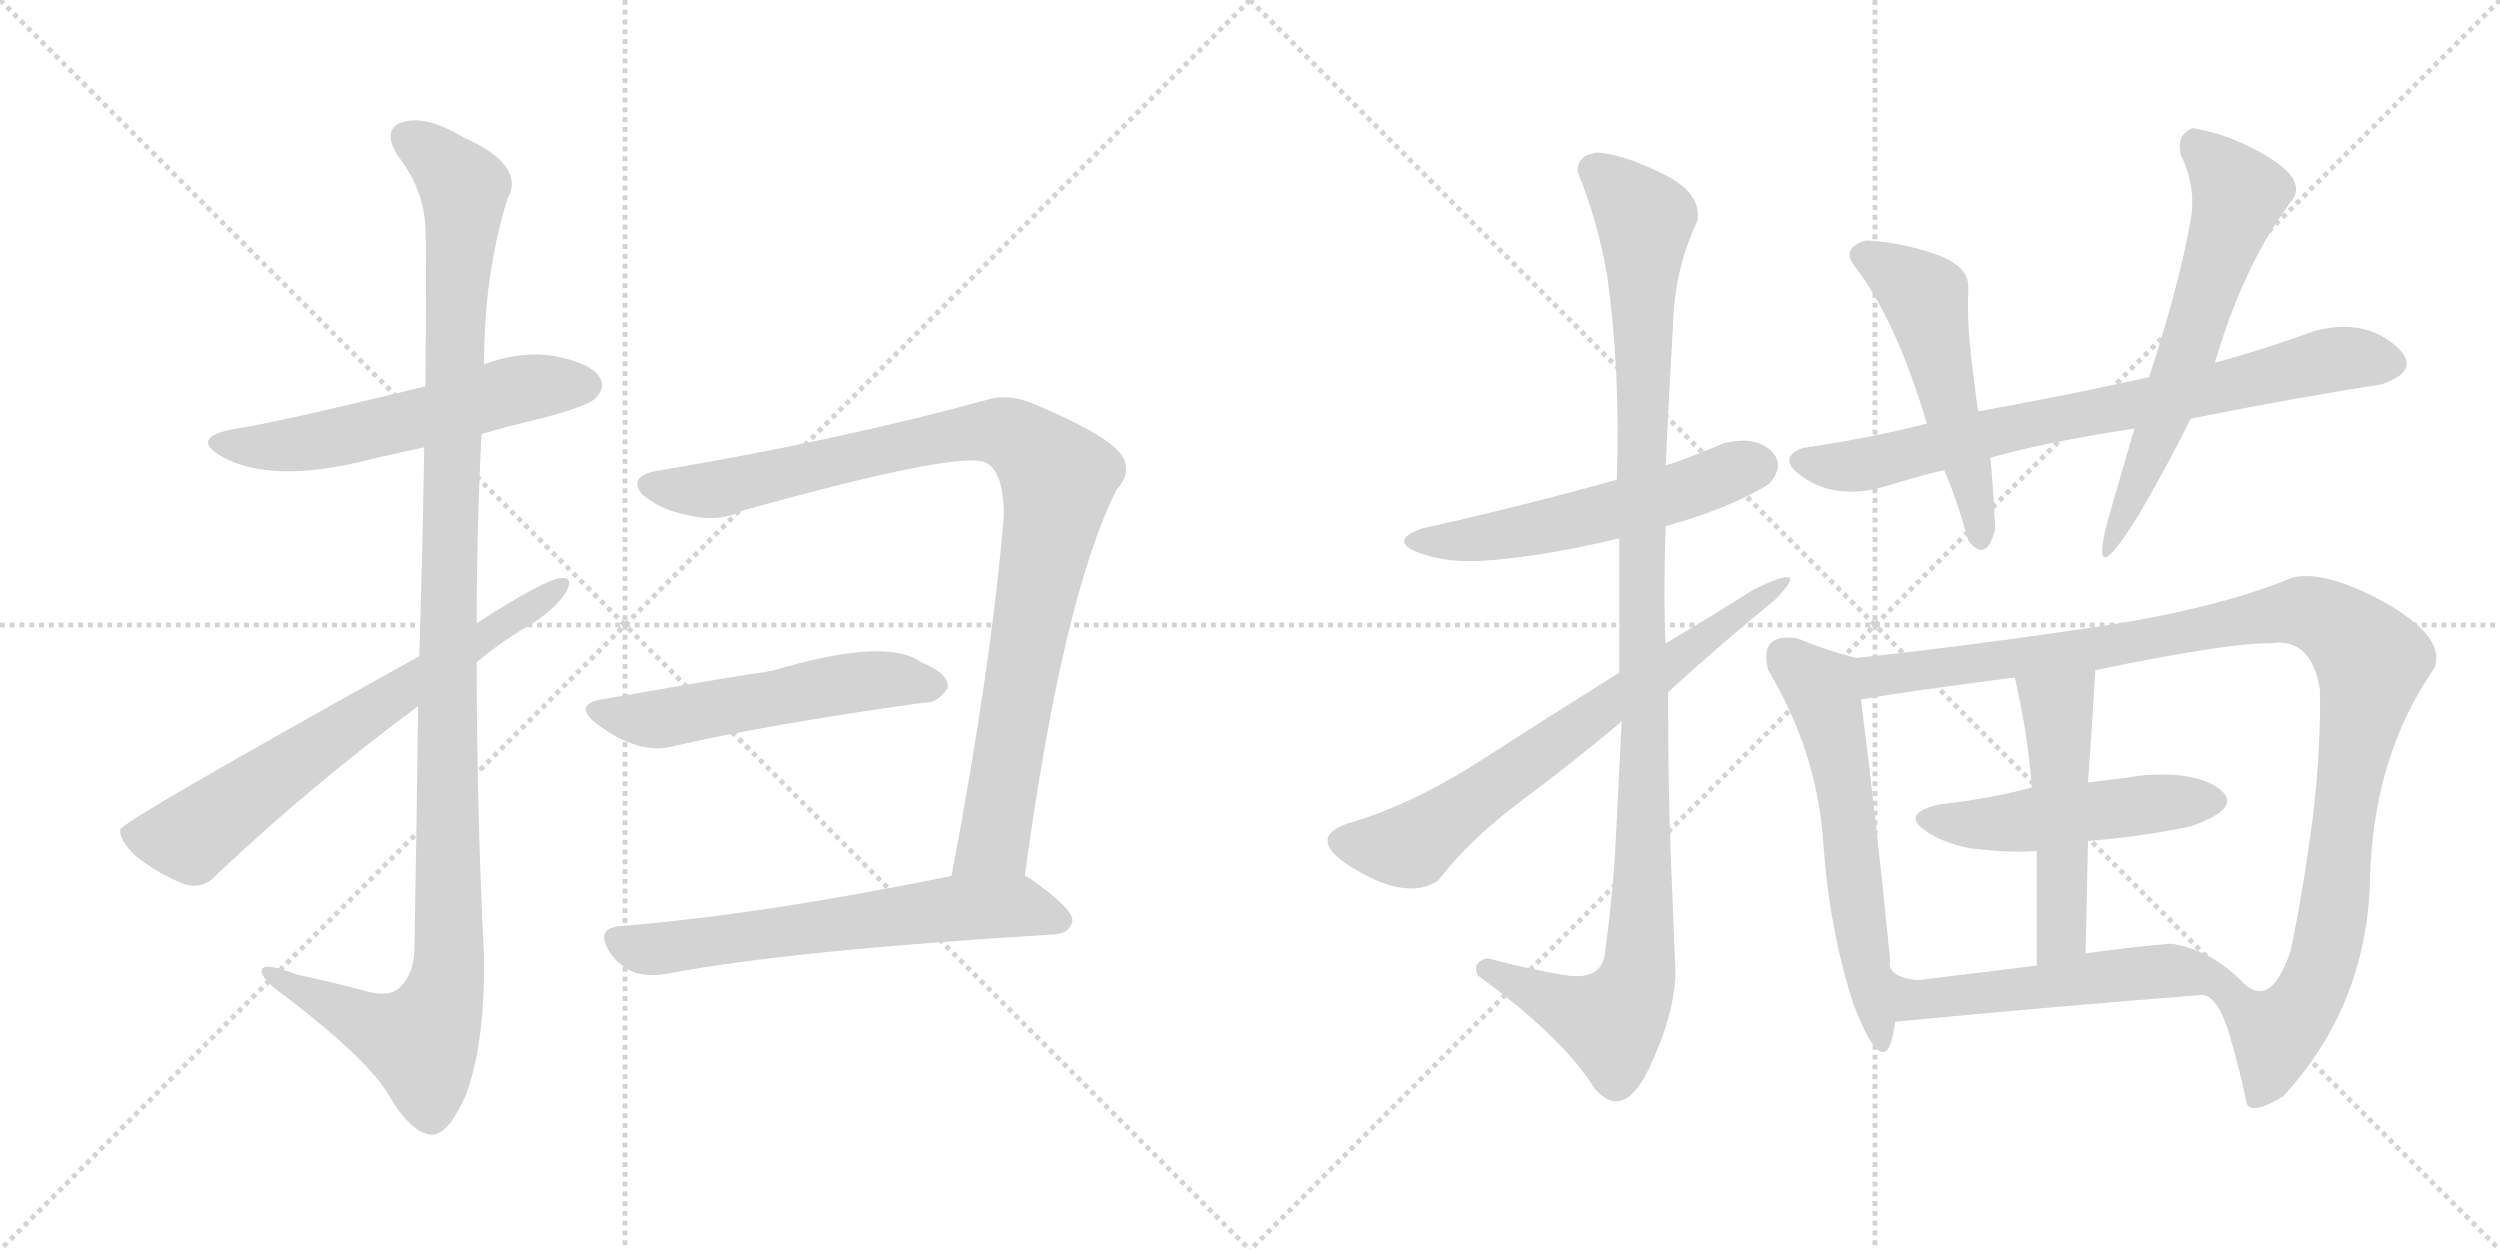 <svg version="1.1" viewBox="0 0 2048 1024" xmlns="http://www.w3.org/2000/svg">
  <g stroke="lightgray" stroke-dasharray="1,1" stroke-width="1" transform="scale(4, 4)">
    <line x1="0" y1="0" x2="256" y2="256"></line>
    <line x1="256" y1="0" x2="0" y2="256"></line>
    <line x1="128" y1="0" x2="128" y2="256"></line>
    <line x1="0" y1="128" x2="256" y2="128"></line>
    <line x1="256" y1="0" x2="512" y2="256"></line>
    <line x1="512" y1="0" x2="256" y2="256"></line>
    <line x1="384" y1="0" x2="384" y2="256"></line>
    <line x1="256" y1="128" x2="512" y2="128"></line>
  </g>
<g transform="scale(1, -1) translate(0, -850)">
   <style type="text/css">
    @keyframes keyframes0 {
      from {
       stroke: black;
       stroke-dashoffset: 559;
       stroke-width: 128;
       }
       65% {
       animation-timing-function: step-end;
       stroke: black;
       stroke-dashoffset: 0;
       stroke-width: 128;
       }
       to {
       stroke: black;
       stroke-width: 1024;
       }
       }
       #make-me-a-hanzi-animation-0 {
         animation: keyframes0 0.705s both;
         animation-delay: 0s;
         animation-timing-function: linear;
       }
    @keyframes keyframes1 {
      from {
       stroke: black;
       stroke-dashoffset: 1156;
       stroke-width: 128;
       }
       79% {
       animation-timing-function: step-end;
       stroke: black;
       stroke-dashoffset: 0;
       stroke-width: 128;
       }
       to {
       stroke: black;
       stroke-width: 1024;
       }
       }
       #make-me-a-hanzi-animation-1 {
         animation: keyframes1 1.191s both;
         animation-delay: 0.705s;
         animation-timing-function: linear;
       }
    @keyframes keyframes2 {
      from {
       stroke: black;
       stroke-dashoffset: 673;
       stroke-width: 128;
       }
       69% {
       animation-timing-function: step-end;
       stroke: black;
       stroke-dashoffset: 0;
       stroke-width: 128;
       }
       to {
       stroke: black;
       stroke-width: 1024;
       }
       }
       #make-me-a-hanzi-animation-2 {
         animation: keyframes2 0.798s both;
         animation-delay: 1.896s;
         animation-timing-function: linear;
       }
    @keyframes keyframes3 {
      from {
       stroke: black;
       stroke-dashoffset: 943;
       stroke-width: 128;
       }
       75% {
       animation-timing-function: step-end;
       stroke: black;
       stroke-dashoffset: 0;
       stroke-width: 128;
       }
       to {
       stroke: black;
       stroke-width: 1024;
       }
       }
       #make-me-a-hanzi-animation-3 {
         animation: keyframes3 1.017s both;
         animation-delay: 2.693s;
         animation-timing-function: linear;
       }
    @keyframes keyframes4 {
      from {
       stroke: black;
       stroke-dashoffset: 535;
       stroke-width: 128;
       }
       64% {
       animation-timing-function: step-end;
       stroke: black;
       stroke-dashoffset: 0;
       stroke-width: 128;
       }
       to {
       stroke: black;
       stroke-width: 1024;
       }
       }
       #make-me-a-hanzi-animation-4 {
         animation: keyframes4 0.685s both;
         animation-delay: 3.711s;
         animation-timing-function: linear;
       }
    @keyframes keyframes5 {
      from {
       stroke: black;
       stroke-dashoffset: 624;
       stroke-width: 128;
       }
       67% {
       animation-timing-function: step-end;
       stroke: black;
       stroke-dashoffset: 0;
       stroke-width: 128;
       }
       to {
       stroke: black;
       stroke-width: 1024;
       }
       }
       #make-me-a-hanzi-animation-5 {
         animation: keyframes5 0.758s both;
         animation-delay: 4.396s;
         animation-timing-function: linear;
       }
    @keyframes keyframes6 {
      from {
       stroke: black;
       stroke-dashoffset: 542;
       stroke-width: 128;
       }
       64% {
       animation-timing-function: step-end;
       stroke: black;
       stroke-dashoffset: 0;
       stroke-width: 128;
       }
       to {
       stroke: black;
       stroke-width: 1024;
       }
       }
       #make-me-a-hanzi-animation-6 {
         animation: keyframes6 0.691s both;
         animation-delay: 5.154s;
         animation-timing-function: linear;
       }
    @keyframes keyframes7 {
      from {
       stroke: black;
       stroke-dashoffset: 1086;
       stroke-width: 128;
       }
       78% {
       animation-timing-function: step-end;
       stroke: black;
       stroke-dashoffset: 0;
       stroke-width: 128;
       }
       to {
       stroke: black;
       stroke-width: 1024;
       }
       }
       #make-me-a-hanzi-animation-7 {
         animation: keyframes7 1.134s both;
         animation-delay: 5.845s;
         animation-timing-function: linear;
       }
    @keyframes keyframes8 {
      from {
       stroke: black;
       stroke-dashoffset: 663;
       stroke-width: 128;
       }
       68% {
       animation-timing-function: step-end;
       stroke: black;
       stroke-dashoffset: 0;
       stroke-width: 128;
       }
       to {
       stroke: black;
       stroke-width: 1024;
       }
       }
       #make-me-a-hanzi-animation-8 {
         animation: keyframes8 0.79s both;
         animation-delay: 6.979s;
         animation-timing-function: linear;
       }
    @keyframes keyframes9 {
      from {
       stroke: black;
       stroke-dashoffset: 744;
       stroke-width: 128;
       }
       71% {
       animation-timing-function: step-end;
       stroke: black;
       stroke-dashoffset: 0;
       stroke-width: 128;
       }
       to {
       stroke: black;
       stroke-width: 1024;
       }
       }
       #make-me-a-hanzi-animation-9 {
         animation: keyframes9 0.855s both;
         animation-delay: 7.768s;
         animation-timing-function: linear;
       }
    @keyframes keyframes10 {
      from {
       stroke: black;
       stroke-dashoffset: 516;
       stroke-width: 128;
       }
       63% {
       animation-timing-function: step-end;
       stroke: black;
       stroke-dashoffset: 0;
       stroke-width: 128;
       }
       to {
       stroke: black;
       stroke-width: 1024;
       }
       }
       #make-me-a-hanzi-animation-10 {
         animation: keyframes10 0.67s both;
         animation-delay: 8.624s;
         animation-timing-function: linear;
       }
    @keyframes keyframes11 {
      from {
       stroke: black;
       stroke-dashoffset: 587;
       stroke-width: 128;
       }
       66% {
       animation-timing-function: step-end;
       stroke: black;
       stroke-dashoffset: 0;
       stroke-width: 128;
       }
       to {
       stroke: black;
       stroke-width: 1024;
       }
       }
       #make-me-a-hanzi-animation-11 {
         animation: keyframes11 0.728s both;
         animation-delay: 9.294s;
         animation-timing-function: linear;
       }
    @keyframes keyframes12 {
      from {
       stroke: black;
       stroke-dashoffset: 587;
       stroke-width: 128;
       }
       66% {
       animation-timing-function: step-end;
       stroke: black;
       stroke-dashoffset: 0;
       stroke-width: 128;
       }
       to {
       stroke: black;
       stroke-width: 1024;
       }
       }
       #make-me-a-hanzi-animation-12 {
         animation: keyframes12 0.728s both;
         animation-delay: 10.021s;
         animation-timing-function: linear;
       }
    @keyframes keyframes13 {
      from {
       stroke: black;
       stroke-dashoffset: 1078;
       stroke-width: 128;
       }
       78% {
       animation-timing-function: step-end;
       stroke: black;
       stroke-dashoffset: 0;
       stroke-width: 128;
       }
       to {
       stroke: black;
       stroke-width: 1024;
       }
       }
       #make-me-a-hanzi-animation-13 {
         animation: keyframes13 1.127s both;
         animation-delay: 10.749s;
         animation-timing-function: linear;
       }
    @keyframes keyframes14 {
      from {
       stroke: black;
       stroke-dashoffset: 489;
       stroke-width: 128;
       }
       61% {
       animation-timing-function: step-end;
       stroke: black;
       stroke-dashoffset: 0;
       stroke-width: 128;
       }
       to {
       stroke: black;
       stroke-width: 1024;
       }
       }
       #make-me-a-hanzi-animation-14 {
         animation: keyframes14 0.648s both;
         animation-delay: 11.876s;
         animation-timing-function: linear;
       }
    @keyframes keyframes15 {
      from {
       stroke: black;
       stroke-dashoffset: 499;
       stroke-width: 128;
       }
       62% {
       animation-timing-function: step-end;
       stroke: black;
       stroke-dashoffset: 0;
       stroke-width: 128;
       }
       to {
       stroke: black;
       stroke-width: 1024;
       }
       }
       #make-me-a-hanzi-animation-15 {
         animation: keyframes15 0.656s both;
         animation-delay: 12.524s;
         animation-timing-function: linear;
       }
    @keyframes keyframes16 {
      from {
       stroke: black;
       stroke-dashoffset: 531;
       stroke-width: 128;
       }
       63% {
       animation-timing-function: step-end;
       stroke: black;
       stroke-dashoffset: 0;
       stroke-width: 128;
       }
       to {
       stroke: black;
       stroke-width: 1024;
       }
       }
       #make-me-a-hanzi-animation-16 {
         animation: keyframes16 0.682s both;
         animation-delay: 13.181s;
         animation-timing-function: linear;
       }
</style>
<path d="M 394.5 494.5 Q 418.5 501.5 444.5 507.5 Q 481.5 517.5 487.5 523.5 Q 496.5 532.5 491.5 540.5 Q 484.5 552.5 453.5 558.5 Q 425.5 562.5 396.5 551.5 L 348.5 533.5 Q 225.5 503.5 191.5 498.5 Q 154.5 491.5 182.5 475.5 Q 221.5 454.5 294.5 471.5 Q 318.5 477.5 347.5 483.5 L 394.5 494.5 Z" fill="lightgray"></path> 
<path d="M 342.5 271.5 Q 341.5 183.5 339.5 71.5 Q 338.5 49.5 325.5 39.5 Q 316.5 32.5 294.5 39.5 Q 267.5 46.5 243.5 51.5 Q 212.5 63.5 214.5 53.5 Q 215.5 46.5 235.5 32.5 Q 299.5 -16.5 317.5 -45.5 Q 336.5 -78.5 353.5 -79.5 Q 366.5 -80.5 381.5 -47.5 Q 397.5 -4.5 396.5 66.5 Q 390.5 187.5 390.5 307.5 L 390.5 339.5 Q 390.5 417.5 394.5 494.5 L 396.5 551.5 Q 396.5 624.5 415.5 686.5 Q 431.5 714.5 379.5 737.5 Q 348.5 756.5 328.5 749.5 Q 312.5 743.5 326.5 721.5 Q 347.5 694.5 348.5 662.5 Q 349.5 646.5 348.5 533.5 L 347.5 483.5 Q 346.5 413.5 343.5 312.5 L 342.5 271.5 Z" fill="lightgray"></path> 
<path d="M 343.5 312.5 Q 100.5 177.5 98.5 170.5 Q 97.5 161.5 111.5 148.5 Q 130.5 133.5 151.5 125.5 Q 167.5 121.5 177.5 133.5 Q 253.5 205.5 342.5 271.5 L 390.5 307.5 Q 409.5 323.5 431.5 336.5 Q 453.5 349.5 463.5 364.5 Q 470.5 377.5 459.5 376.5 Q 446.5 375.5 390.5 339.5 L 343.5 312.5 Z" fill="lightgray"></path> 
<path d="M 839.5 132.5 Q 870.5 360.5 914.5 448.5 Q 926.5 461.5 920.5 474.5 Q 911.5 492.5 843.5 520.5 Q 824.5 527.5 808.5 522.5 Q 688.5 489.5 539.5 464.5 Q 514.5 460.5 525.5 445.5 Q 540.5 432.5 561.5 428.5 Q 588.5 421.5 607.5 431.5 Q 790.5 482.5 808.5 470.5 Q 821.5 463.5 822.5 429.5 Q 812.5 306.5 779.5 132.5 C 773.5 103.5 835.5 102.5 839.5 132.5 Z" fill="lightgray"></path> 
<path d="M 495.5 277.5 Q 467.5 273.5 489.5 256.5 Q 523.5 231.5 550.5 238.5 Q 628.5 256.5 757.5 274.5 Q 767.5 273.5 776.5 286.5 Q 777.5 298.5 754.5 307.5 Q 726.5 328.5 632.5 300.5 Q 629.5 300.5 627.5 299.5 Q 615.5 298.5 495.5 277.5 Z" fill="lightgray"></path> 
<path d="M 779.5 132.5 Q 628.5 101.5 510.5 91.5 Q 485.5 90.5 500.5 68.5 Q 507.5 58.5 519.5 53.5 Q 532.5 49.5 547.5 52.5 Q 647.5 71.5 863.5 84.5 Q 876.5 85.5 878.5 95.5 Q 879.5 105.5 843.5 130.5 Q 842.5 131.5 839.5 132.5 L 779.5 132.5 Z" fill="lightgray"></path> 
<path d="M 1364.5 419.0 Q 1415.5 433.0 1448.5 453.0 Q 1463.5 469.0 1450.5 481.0 Q 1437.5 493.0 1412.5 487.0 Q 1371.5 470.0 1364.5 469.0 L 1324.5 457.0 Q 1241.5 434.0 1164.5 417.0 Q 1137.5 407.0 1161.5 397.5 Q 1185.5 388.0 1220.5 391.0 Q 1268.5 395.0 1326.5 409.0 L 1364.5 419.0 Z" fill="lightgray"></path> 
<path d="M 1218.5 65.0 Q 1205.5 62.0 1210.5 51.0 Q 1280.5 0.0 1306.5 -42.0 Q 1330.5 -69.0 1351.5 -24.0 Q 1372.5 21.0 1372.5 55.0 Q 1370.5 102.0 1368.5 154.0 Q 1366.5 206.0 1366.5 283.0 L 1364.5 323.0 Q 1362.5 359.0 1364.5 419.0 L 1364.5 469.0 Q 1367.5 533.0 1370.5 583.0 Q 1371.5 629.0 1390.5 669.0 Q 1394.5 692.0 1361.5 708.0 Q 1328.5 724.0 1308.5 725.0 Q 1291.5 723.0 1292.5 709.0 Q 1308.5 670.0 1316.5 625.0 Q 1327.5 547.0 1324.5 457.0 L 1326.5 409.0 L 1326.5 299.0 L 1328.5 259.0 Q 1325.5 200.0 1323.5 159.5 Q 1321.5 119.0 1314.5 67.0 Q 1310.5 47.0 1283.5 51.0 Q 1256.5 55.0 1218.5 65.0 Z" fill="lightgray"></path> 
<path d="M 1366.5 283.0 Q 1411.5 324.0 1454.5 359.0 Q 1485.5 391.0 1436.5 367.0 Q 1403.5 346.0 1364.5 323.0 L 1326.5 299.0 Q 1270.5 264.0 1213.0 227.0 Q 1155.5 190.0 1102.5 175.0 Q 1068.5 162.0 1111.5 137.0 Q 1154.5 112.0 1178.5 129.0 Q 1203.5 162.0 1247.0 194.5 Q 1290.5 227.0 1328.5 259.0 L 1366.5 283.0 Z" fill="lightgray"></path> 
<path d="M 1950.5 535.0 Q 1986.5 547.0 1961.0 568.0 Q 1935.5 589.0 1896.5 579.0 Q 1852.5 563.0 1814.5 553.0 L 1760.5 541.0 Q 1697.5 527.0 1620.5 513.0 L 1578.5 503.0 Q 1531.5 491.0 1476.5 483.0 Q 1453.5 474.0 1479.5 457.5 Q 1505.5 441.0 1542.5 451.0 Q 1568.5 459.0 1592.5 465.0 L 1630.5 475.0 Q 1671.5 487.0 1748.5 499.0 L 1794.5 507.0 Q 1884.5 525.0 1950.5 535.0 Z" fill="lightgray"></path> 
<path d="M 1620.5 513.0 Q 1615.5 549.0 1613.5 570.0 Q 1611.5 591.0 1612.5 615.0 Q 1612.5 633.0 1583.5 642.5 Q 1554.5 652.0 1528.5 653.0 Q 1508.5 647.0 1518.5 633.0 Q 1552.5 590.0 1578.5 503.0 L 1592.5 465.0 Q 1602.5 443.0 1612.5 407.0 Q 1627.5 388.0 1634.5 417.0 Q 1632.5 456.0 1630.5 475.0 L 1620.5 513.0 Z" fill="lightgray"></path> 
<path d="M 1814.5 553.0 Q 1838.5 635.0 1878.5 687.0 Q 1888.5 703.0 1858.0 721.5 Q 1827.5 740.0 1796.5 745.0 Q 1782.5 740.0 1786.5 723.0 Q 1799.5 697.0 1794.5 669.0 Q 1784.5 614.0 1760.5 541.0 L 1748.5 499.0 Q 1737.5 461.0 1726.5 423.0 Q 1710.5 361.0 1752.5 429.0 Q 1777.5 472.0 1794.5 507.0 L 1814.5 553.0 Z" fill="lightgray"></path> 
<path d="M 1472.5 327.0 Q 1440.5 332.0 1448.5 301.0 Q 1488.5 234.0 1493.5 161.0 Q 1498.5 88.0 1518.5 27.0 Q 1545.5 -43.0 1552.5 13.0 C 1557.5 43.0 1582.5 45.0 1570.5 47.0 Q 1545.5 50.0 1548.5 63.0 Q 1536.5 183.0 1524.5 277.0 C 1520.5 307.0 1520.5 311.0 1520.5 311.0 Q 1496.5 317.0 1472.5 327.0 Z" fill="lightgray"></path> 
<path d="M 1804.5 35.0 Q 1817.5 33.0 1826.5 2.0 Q 1835.5 -29.0 1840.5 -54.0 Q 1844.5 -64.0 1870.5 -48.0 Q 1938.5 26.0 1941.5 128.0 Q 1943.5 230.0 1994.5 303.0 Q 2003.5 328.0 1954.5 356.0 Q 1905.5 383.0 1878.5 377.0 Q 1815.5 351.0 1714.5 336.0 Q 1613.5 321.0 1520.5 311.0 C 1490.5 308.0 1494.5 272.0 1524.5 277.0 Q 1557.5 283.0 1650.5 295.0 L 1716.5 301.0 Q 1827.5 324.0 1860.5 323.0 Q 1893.5 328.0 1900.5 285.0 Q 1901.5 238.0 1894.5 179.0 Q 1886.5 119.0 1876.5 71.0 Q 1859.5 21.0 1835.5 47.0 C 1806.5 55.0 1784.5 57.0 1804.5 35.0 Z" fill="lightgray"></path> 
<path d="M 1614.5 155.0 Q 1648.5 151.0 1668.5 153.0 L 1710.5 161.0 Q 1756.5 165.0 1794.5 173.0 Q 1837.5 188.0 1819.0 203.0 Q 1800.5 218.0 1756.5 215.0 Q 1736.5 212.0 1710.5 209.0 L 1664.5 205.0 Q 1632.5 196.0 1588.5 191.0 Q 1559.5 184.0 1574.0 172.0 Q 1588.5 160.0 1614.5 155.0 Z" fill="lightgray"></path> 
<path d="M 1668.5 153.0 Q 1668.5 110.0 1668.5 59.0 C 1668.5 29.0 1707.5 39.0 1708.5 69.0 Q 1709.5 110.0 1710.5 161.0 L 1710.5 209.0 Q 1714.5 265.0 1716.5 301.0 C 1718.5 331.0 1643.5 324.0 1650.5 295.0 Q 1661.5 247.0 1664.5 205.0 L 1668.5 153.0 Z" fill="lightgray"></path> 
<path d="M 1552.5 13.0 Q 1676.5 25.0 1804.5 35.0 C 1834.5 37.0 1843.5 38.0 1835.5 47.0 Q 1810.5 72.0 1778.5 77.0 Q 1743.5 74.0 1708.5 69.0 L 1668.5 59.0 Q 1602.5 51.0 1570.5 47.0 C 1540.5 43.0 1522.5 10.0 1552.5 13.0 Z" fill="lightgray"></path> 
      <clipPath id="make-me-a-hanzi-clip-0">
      <path d="M 394.5 494.5 Q 418.5 501.5 444.5 507.5 Q 481.5 517.5 487.5 523.5 Q 496.5 532.5 491.5 540.5 Q 484.5 552.5 453.5 558.5 Q 425.5 562.5 396.5 551.5 L 348.5 533.5 Q 225.5 503.5 191.5 498.5 Q 154.5 491.5 182.5 475.5 Q 221.5 454.5 294.5 471.5 Q 318.5 477.5 347.5 483.5 L 394.5 494.5 Z" fill="lightgray"></path>
      </clipPath>
      <path clip-path="url(#make-me-a-hanzi-clip-0)" d="M 183.5 488.5 L 202.5 483.5 L 250.5 486.5 L 411.5 528.5 L 480.5 534.5 " fill="none" id="make-me-a-hanzi-animation-0" stroke-dasharray="431 862" stroke-linecap="round"></path>

      <clipPath id="make-me-a-hanzi-clip-1">
      <path d="M 342.5 271.5 Q 341.5 183.5 339.5 71.5 Q 338.5 49.5 325.5 39.5 Q 316.5 32.5 294.5 39.5 Q 267.5 46.5 243.5 51.5 Q 212.5 63.5 214.5 53.5 Q 215.5 46.5 235.5 32.5 Q 299.5 -16.5 317.5 -45.5 Q 336.5 -78.5 353.5 -79.5 Q 366.5 -80.5 381.5 -47.5 Q 397.5 -4.5 396.5 66.5 Q 390.5 187.5 390.5 307.5 L 390.5 339.5 Q 390.5 417.5 394.5 494.5 L 396.5 551.5 Q 396.5 624.5 415.5 686.5 Q 431.5 714.5 379.5 737.5 Q 348.5 756.5 328.5 749.5 Q 312.5 743.5 326.5 721.5 Q 347.5 694.5 348.5 662.5 Q 349.5 646.5 348.5 533.5 L 347.5 483.5 Q 346.5 413.5 343.5 312.5 L 342.5 271.5 Z" fill="lightgray"></path>
      </clipPath>
      <path clip-path="url(#make-me-a-hanzi-clip-1)" d="M 335.5 734.5 L 375.5 703.5 L 380.5 689.5 L 366.5 356.5 L 367.5 57.5 L 361.5 27.5 L 344.5 -3.5 L 313.5 5.5 L 220.5 51.5 " fill="none" id="make-me-a-hanzi-animation-1" stroke-dasharray="1028 2056" stroke-linecap="round"></path>

      <clipPath id="make-me-a-hanzi-clip-2">
      <path d="M 343.5 312.5 Q 100.5 177.5 98.5 170.5 Q 97.5 161.5 111.5 148.5 Q 130.5 133.5 151.5 125.5 Q 167.5 121.5 177.5 133.5 Q 253.5 205.5 342.5 271.5 L 390.5 307.5 Q 409.5 323.5 431.5 336.5 Q 453.5 349.5 463.5 364.5 Q 470.5 377.5 459.5 376.5 Q 446.5 375.5 390.5 339.5 L 343.5 312.5 Z" fill="lightgray"></path>
      </clipPath>
      <path clip-path="url(#make-me-a-hanzi-clip-2)" d="M 104.5 166.5 L 156.5 163.5 L 249.5 232.5 L 457.5 369.5 " fill="none" id="make-me-a-hanzi-animation-2" stroke-dasharray="545 1090" stroke-linecap="round"></path>

      <clipPath id="make-me-a-hanzi-clip-3">
      <path d="M 839.5 132.5 Q 870.5 360.5 914.5 448.5 Q 926.5 461.5 920.5 474.5 Q 911.5 492.5 843.5 520.5 Q 824.5 527.5 808.5 522.5 Q 688.5 489.5 539.5 464.5 Q 514.5 460.5 525.5 445.5 Q 540.5 432.5 561.5 428.5 Q 588.5 421.5 607.5 431.5 Q 790.5 482.5 808.5 470.5 Q 821.5 463.5 822.5 429.5 Q 812.5 306.5 779.5 132.5 C 773.5 103.5 835.5 102.5 839.5 132.5 Z" fill="lightgray"></path>
      </clipPath>
      <path clip-path="url(#make-me-a-hanzi-clip-3)" d="M 534.5 453.5 L 573.5 447.5 L 593.5 450.5 L 808.5 497.5 L 841.5 486.5 L 866.5 458.5 L 816.5 168.5 L 787.5 140.5 " fill="none" id="make-me-a-hanzi-animation-3" stroke-dasharray="815 1630" stroke-linecap="round"></path>

      <clipPath id="make-me-a-hanzi-clip-4">
      <path d="M 495.5 277.5 Q 467.5 273.5 489.5 256.5 Q 523.5 231.5 550.5 238.5 Q 628.5 256.5 757.5 274.5 Q 767.5 273.5 776.5 286.5 Q 777.5 298.5 754.5 307.5 Q 726.5 328.5 632.5 300.5 Q 629.5 300.5 627.5 299.5 Q 615.5 298.5 495.5 277.5 Z" fill="lightgray"></path>
      </clipPath>
      <path clip-path="url(#make-me-a-hanzi-clip-4)" d="M 490.5 267.5 L 532.5 260.5 L 717.5 293.5 L 765.5 288.5 " fill="none" id="make-me-a-hanzi-animation-4" stroke-dasharray="407 814" stroke-linecap="round"></path>

      <clipPath id="make-me-a-hanzi-clip-5">
      <path d="M 779.5 132.5 Q 628.5 101.5 510.5 91.5 Q 485.5 90.5 500.5 68.5 Q 507.5 58.5 519.5 53.5 Q 532.5 49.5 547.5 52.5 Q 647.5 71.5 863.5 84.5 Q 876.5 85.5 878.5 95.5 Q 879.5 105.5 843.5 130.5 Q 842.5 131.5 839.5 132.5 L 779.5 132.5 Z" fill="lightgray"></path>
      </clipPath>
      <path clip-path="url(#make-me-a-hanzi-clip-5)" d="M 506.5 79.5 L 538.5 72.5 L 802.5 107.5 L 838.5 106.5 L 869.5 95.5 " fill="none" id="make-me-a-hanzi-animation-5" stroke-dasharray="496 992" stroke-linecap="round"></path>

      <clipPath id="make-me-a-hanzi-clip-6">
      <path d="M 1364.5 419.0 Q 1415.5 433.0 1448.5 453.0 Q 1463.5 469.0 1450.5 481.0 Q 1437.5 493.0 1412.5 487.0 Q 1371.5 470.0 1364.5 469.0 L 1324.5 457.0 Q 1241.5 434.0 1164.5 417.0 Q 1137.5 407.0 1161.5 397.5 Q 1185.5 388.0 1220.5 391.0 Q 1268.5 395.0 1326.5 409.0 L 1364.5 419.0 Z" fill="lightgray"></path>
      </clipPath>
      <path clip-path="url(#make-me-a-hanzi-clip-6)" d="M 1160.5 408.0 L 1196.5 406.0 L 1297.5 425.0 L 1438.5 468.0 " fill="none" id="make-me-a-hanzi-animation-6" stroke-dasharray="414 828" stroke-linecap="round"></path>

      <clipPath id="make-me-a-hanzi-clip-7">
      <path d="M 1218.5 65.0 Q 1205.5 62.0 1210.5 51.0 Q 1280.5 0.0 1306.5 -42.0 Q 1330.5 -69.0 1351.5 -24.0 Q 1372.5 21.0 1372.5 55.0 Q 1370.5 102.0 1368.5 154.0 Q 1366.5 206.0 1366.5 283.0 L 1364.5 323.0 Q 1362.5 359.0 1364.5 419.0 L 1364.5 469.0 Q 1367.5 533.0 1370.5 583.0 Q 1371.5 629.0 1390.5 669.0 Q 1394.5 692.0 1361.5 708.0 Q 1328.5 724.0 1308.5 725.0 Q 1291.5 723.0 1292.5 709.0 Q 1308.5 670.0 1316.5 625.0 Q 1327.5 547.0 1324.5 457.0 L 1326.5 409.0 L 1326.5 299.0 L 1328.5 259.0 Q 1325.5 200.0 1323.5 159.5 Q 1321.5 119.0 1314.5 67.0 Q 1310.5 47.0 1283.5 51.0 Q 1256.5 55.0 1218.5 65.0 Z" fill="lightgray"></path>
      </clipPath>
      <path clip-path="url(#make-me-a-hanzi-clip-7)" d="M 1307.5 710.0 L 1347.5 670.0 L 1343.5 61.0 L 1335.5 32.0 L 1319.5 13.0 L 1218.5 56.0 " fill="none" id="make-me-a-hanzi-animation-7" stroke-dasharray="958 1916" stroke-linecap="round"></path>

      <clipPath id="make-me-a-hanzi-clip-8">
      <path d="M 1366.5 283.0 Q 1411.5 324.0 1454.5 359.0 Q 1485.5 391.0 1436.5 367.0 Q 1403.5 346.0 1364.5 323.0 L 1326.5 299.0 Q 1270.5 264.0 1213.0 227.0 Q 1155.5 190.0 1102.5 175.0 Q 1068.5 162.0 1111.5 137.0 Q 1154.5 112.0 1178.5 129.0 Q 1203.5 162.0 1247.0 194.5 Q 1290.5 227.0 1328.5 259.0 L 1366.5 283.0 Z" fill="lightgray"></path>
      </clipPath>
      <path clip-path="url(#make-me-a-hanzi-clip-8)" d="M 1101.5 161.0 L 1145.5 156.0 L 1169.5 166.0 L 1444.5 360.0 " fill="none" id="make-me-a-hanzi-animation-8" stroke-dasharray="535 1070" stroke-linecap="round"></path>

      <clipPath id="make-me-a-hanzi-clip-9">
      <path d="M 1950.5 535.0 Q 1986.5 547.0 1961.0 568.0 Q 1935.5 589.0 1896.5 579.0 Q 1852.5 563.0 1814.5 553.0 L 1760.5 541.0 Q 1697.5 527.0 1620.5 513.0 L 1578.5 503.0 Q 1531.5 491.0 1476.5 483.0 Q 1453.5 474.0 1479.5 457.5 Q 1505.5 441.0 1542.5 451.0 Q 1568.5 459.0 1592.5 465.0 L 1630.5 475.0 Q 1671.5 487.0 1748.5 499.0 L 1794.5 507.0 Q 1884.5 525.0 1950.5 535.0 Z" fill="lightgray"></path>
      </clipPath>
      <path clip-path="url(#make-me-a-hanzi-clip-9)" d="M 1478.5 470.0 L 1529.5 469.0 L 1908.5 555.0 L 1956.5 554.0 " fill="none" id="make-me-a-hanzi-animation-9" stroke-dasharray="616 1232" stroke-linecap="round"></path>

      <clipPath id="make-me-a-hanzi-clip-10">
      <path d="M 1620.5 513.0 Q 1615.5 549.0 1613.5 570.0 Q 1611.5 591.0 1612.5 615.0 Q 1612.5 633.0 1583.5 642.5 Q 1554.5 652.0 1528.5 653.0 Q 1508.5 647.0 1518.5 633.0 Q 1552.5 590.0 1578.5 503.0 L 1592.5 465.0 Q 1602.5 443.0 1612.5 407.0 Q 1627.5 388.0 1634.5 417.0 Q 1632.5 456.0 1630.5 475.0 L 1620.5 513.0 Z" fill="lightgray"></path>
      </clipPath>
      <path clip-path="url(#make-me-a-hanzi-clip-10)" d="M 1527.5 641.0 L 1576.5 607.0 L 1623.5 412.0 " fill="none" id="make-me-a-hanzi-animation-10" stroke-dasharray="388 776" stroke-linecap="round"></path>

      <clipPath id="make-me-a-hanzi-clip-11">
      <path d="M 1814.5 553.0 Q 1838.5 635.0 1878.5 687.0 Q 1888.5 703.0 1858.0 721.5 Q 1827.5 740.0 1796.5 745.0 Q 1782.5 740.0 1786.5 723.0 Q 1799.5 697.0 1794.5 669.0 Q 1784.5 614.0 1760.5 541.0 L 1748.5 499.0 Q 1737.5 461.0 1726.5 423.0 Q 1710.5 361.0 1752.5 429.0 Q 1777.5 472.0 1794.5 507.0 L 1814.5 553.0 Z" fill="lightgray"></path>
      </clipPath>
      <path clip-path="url(#make-me-a-hanzi-clip-11)" d="M 1800.5 731.0 L 1833.5 691.0 L 1794.5 568.0 L 1739.5 428.0 " fill="none" id="make-me-a-hanzi-animation-11" stroke-dasharray="459 918" stroke-linecap="round"></path>

      <clipPath id="make-me-a-hanzi-clip-12">
      <path d="M 1472.5 327.0 Q 1440.5 332.0 1448.5 301.0 Q 1488.5 234.0 1493.5 161.0 Q 1498.5 88.0 1518.5 27.0 Q 1545.5 -43.0 1552.5 13.0 C 1557.5 43.0 1582.5 45.0 1570.5 47.0 Q 1545.5 50.0 1548.5 63.0 Q 1536.5 183.0 1524.5 277.0 C 1520.5 307.0 1520.5 311.0 1520.5 311.0 Q 1496.5 317.0 1472.5 327.0 Z" fill="lightgray"></path>
      </clipPath>
      <path clip-path="url(#make-me-a-hanzi-clip-12)" d="M 1464.5 310.0 L 1491.5 287.0 L 1501.5 253.0 L 1522.5 95.0 L 1539.5 35.0 L 1532.5 14.0 L 1544.5 3.0 " fill="none" id="make-me-a-hanzi-animation-12" stroke-dasharray="459 918" stroke-linecap="round"></path>

      <clipPath id="make-me-a-hanzi-clip-13">
      <path d="M 1804.5 35.0 Q 1817.5 33.0 1826.5 2.0 Q 1835.5 -29.0 1840.5 -54.0 Q 1844.5 -64.0 1870.5 -48.0 Q 1938.5 26.0 1941.5 128.0 Q 1943.5 230.0 1994.5 303.0 Q 2003.5 328.0 1954.5 356.0 Q 1905.5 383.0 1878.5 377.0 Q 1815.5 351.0 1714.5 336.0 Q 1613.5 321.0 1520.5 311.0 C 1490.5 308.0 1494.5 272.0 1524.5 277.0 Q 1557.5 283.0 1650.5 295.0 L 1716.5 301.0 Q 1827.5 324.0 1860.5 323.0 Q 1893.5 328.0 1900.5 285.0 Q 1901.5 238.0 1894.5 179.0 Q 1886.5 119.0 1876.5 71.0 Q 1859.5 21.0 1835.5 47.0 C 1806.5 55.0 1784.5 57.0 1804.5 35.0 Z" fill="lightgray"></path>
      </clipPath>
      <path clip-path="url(#make-me-a-hanzi-clip-13)" d="M 1528.5 283.0 L 1543.5 298.0 L 1744.5 323.0 L 1868.5 347.0 L 1886.5 349.0 L 1914.5 338.0 L 1941.5 306.0 L 1903.5 63.0 L 1893.5 37.0 L 1877.5 14.0 L 1862.5 4.0 L 1833.5 29.0 L 1810.5 35.0 " fill="none" id="make-me-a-hanzi-animation-13" stroke-dasharray="950 1900" stroke-linecap="round"></path>

      <clipPath id="make-me-a-hanzi-clip-14">
      <path d="M 1614.5 155.0 Q 1648.5 151.0 1668.5 153.0 L 1710.5 161.0 Q 1756.5 165.0 1794.5 173.0 Q 1837.5 188.0 1819.0 203.0 Q 1800.5 218.0 1756.5 215.0 Q 1736.5 212.0 1710.5 209.0 L 1664.5 205.0 Q 1632.5 196.0 1588.5 191.0 Q 1559.5 184.0 1574.0 172.0 Q 1588.5 160.0 1614.5 155.0 Z" fill="lightgray"></path>
      </clipPath>
      <path clip-path="url(#make-me-a-hanzi-clip-14)" d="M 1582.5 181.0 L 1624.5 174.0 L 1813.5 194.0 " fill="none" id="make-me-a-hanzi-animation-14" stroke-dasharray="361 722" stroke-linecap="round"></path>

      <clipPath id="make-me-a-hanzi-clip-15">
      <path d="M 1668.5 153.0 Q 1668.5 110.0 1668.5 59.0 C 1668.5 29.0 1707.5 39.0 1708.5 69.0 Q 1709.5 110.0 1710.5 161.0 L 1710.5 209.0 Q 1714.5 265.0 1716.5 301.0 C 1718.5 331.0 1643.5 324.0 1650.5 295.0 Q 1661.5 247.0 1664.5 205.0 L 1668.5 153.0 Z" fill="lightgray"></path>
      </clipPath>
      <path clip-path="url(#make-me-a-hanzi-clip-15)" d="M 1710.5 295.0 L 1685.5 269.0 L 1689.5 91.0 L 1673.5 67.0 " fill="none" id="make-me-a-hanzi-animation-15" stroke-dasharray="371 742" stroke-linecap="round"></path>

      <clipPath id="make-me-a-hanzi-clip-16">
      <path d="M 1552.5 13.0 Q 1676.5 25.0 1804.5 35.0 C 1834.5 37.0 1843.5 38.0 1835.5 47.0 Q 1810.5 72.0 1778.5 77.0 Q 1743.5 74.0 1708.5 69.0 L 1668.5 59.0 Q 1602.5 51.0 1570.5 47.0 C 1540.5 43.0 1522.5 10.0 1552.5 13.0 Z" fill="lightgray"></path>
      </clipPath>
      <path clip-path="url(#make-me-a-hanzi-clip-16)" d="M 1560.5 16.0 L 1580.5 32.0 L 1599.5 35.0 L 1773.5 55.0 L 1828.5 49.0 " fill="none" id="make-me-a-hanzi-animation-16" stroke-dasharray="403 806" stroke-linecap="round"></path>

</g>
</svg>
